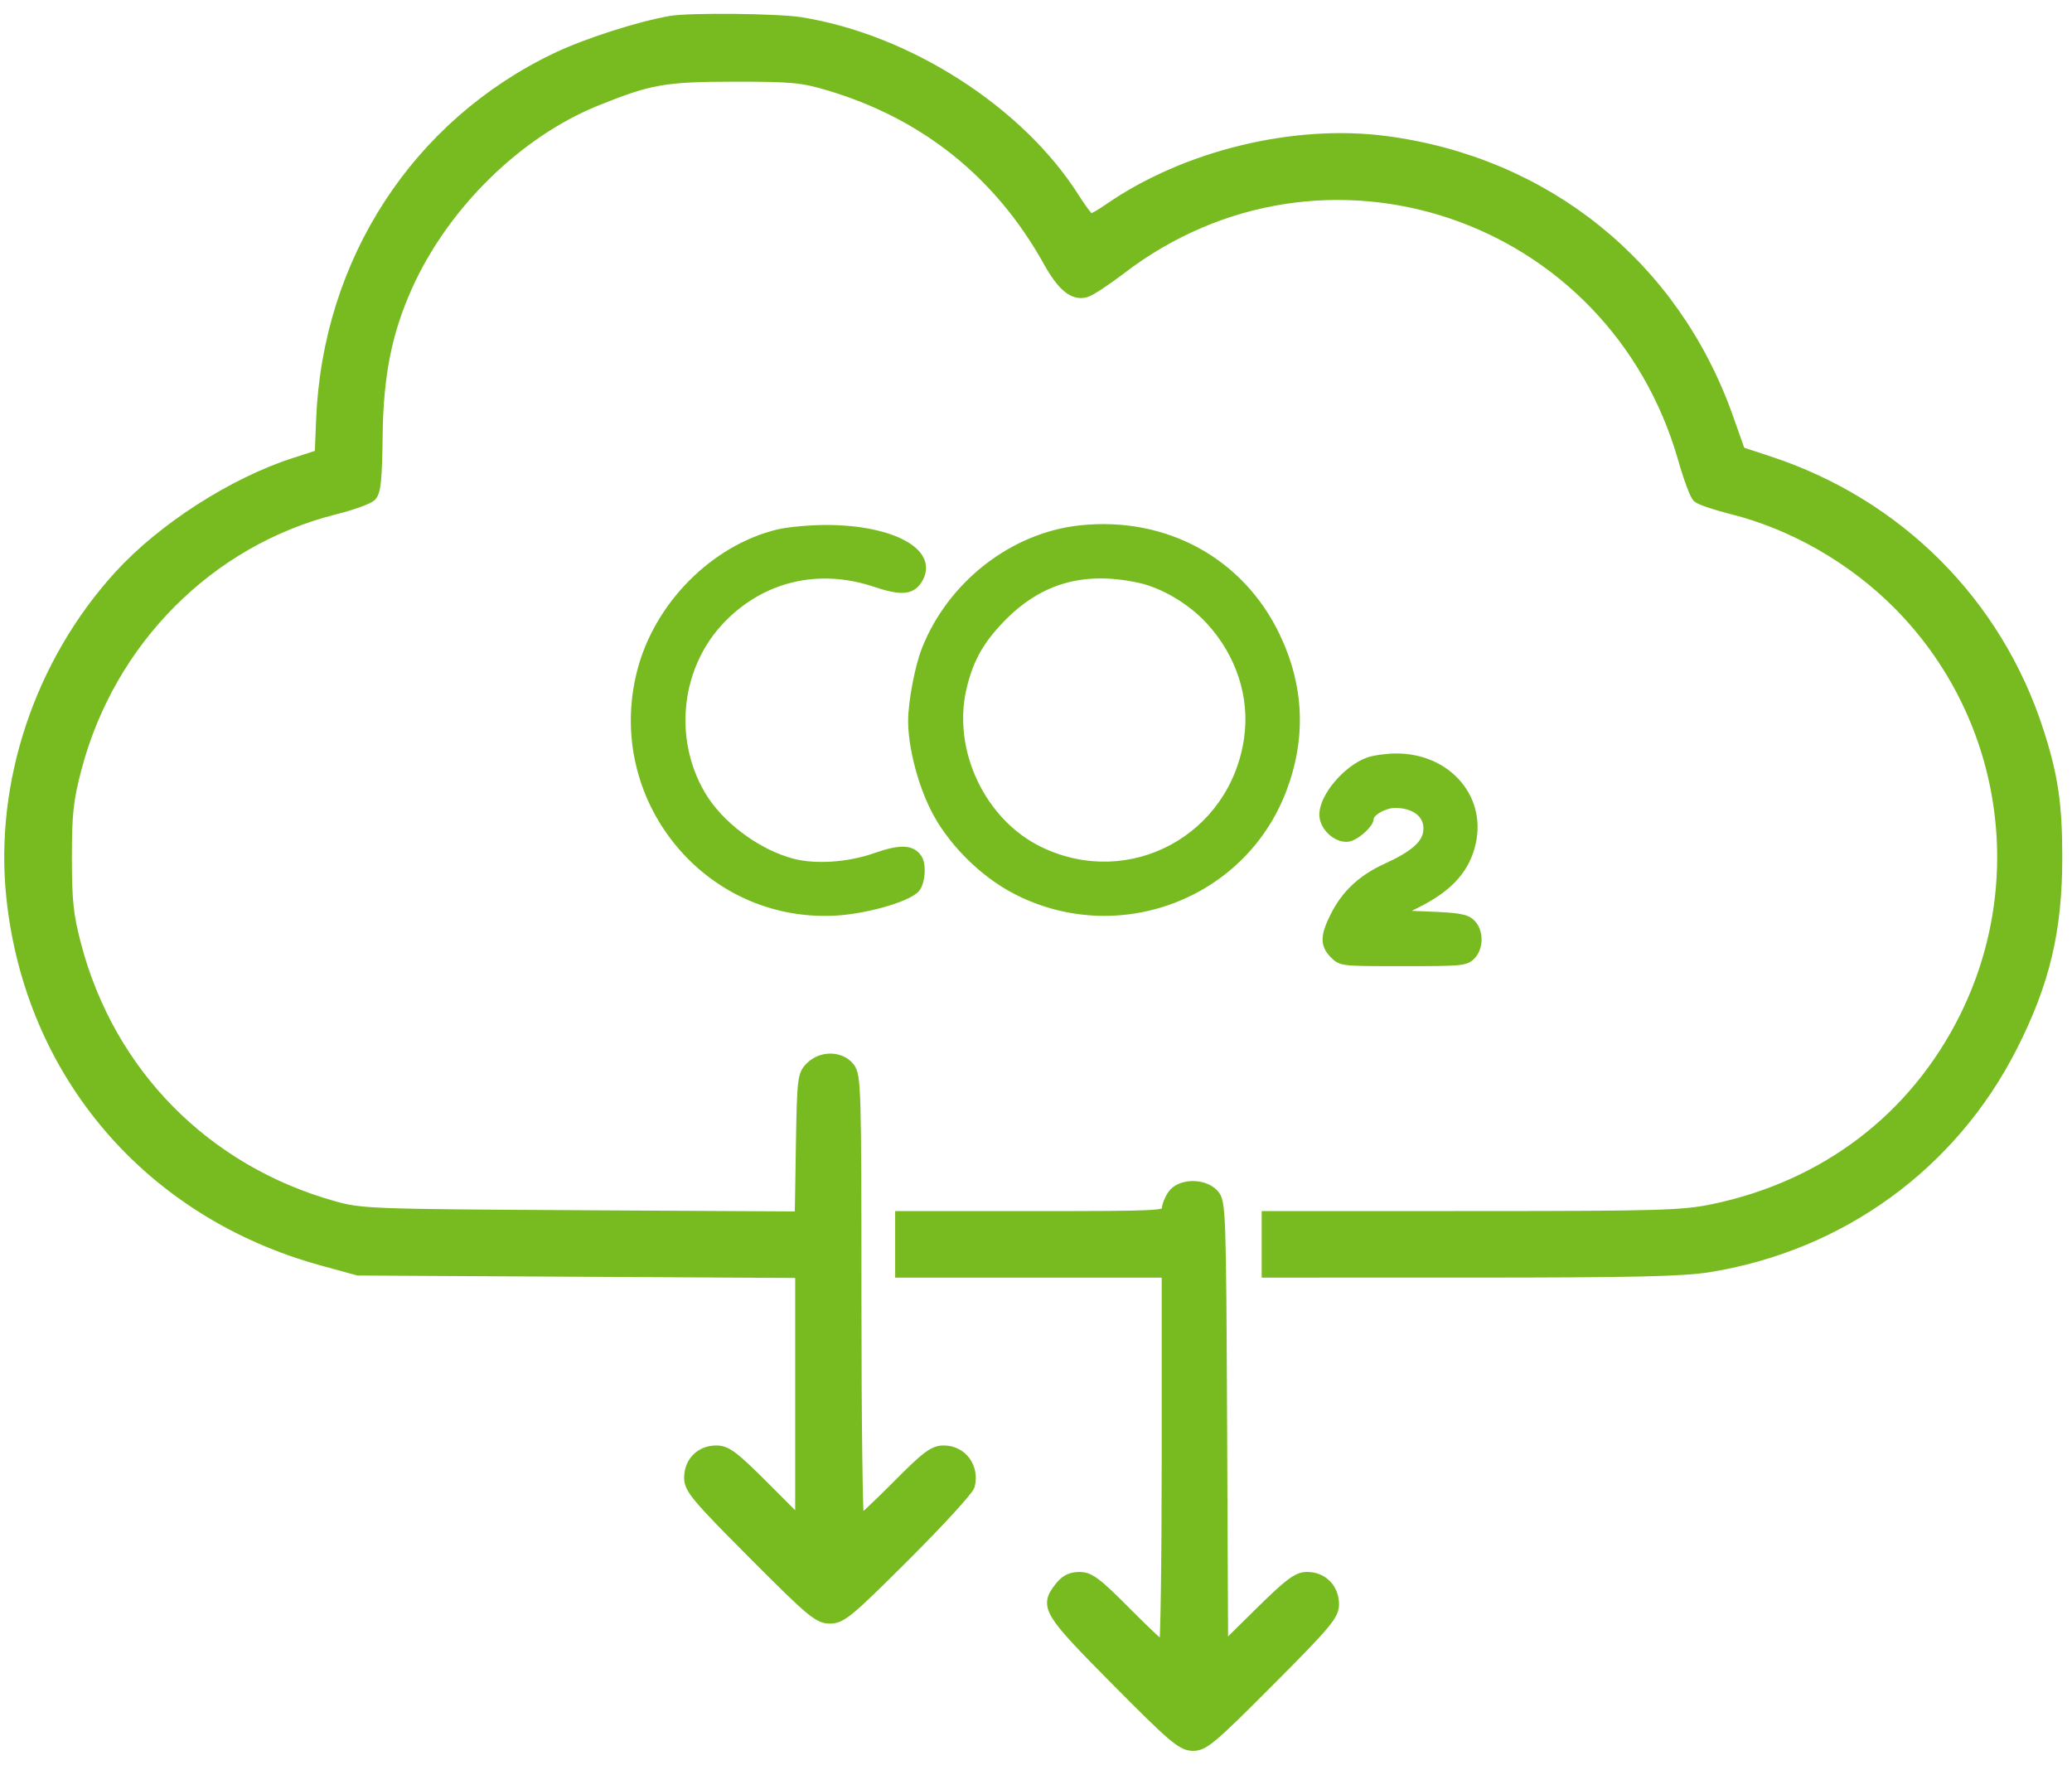 <svg width="108" height="92" viewBox="0 0 108 92" fill="none" xmlns="http://www.w3.org/2000/svg">
<path fill-rule="evenodd" clip-rule="evenodd" d="M34.973 1.105C33.353 1.381 30.594 2.265 29.031 3.009C21.732 6.484 17.087 13.63 16.756 21.894L16.682 23.715L15.359 24.141C12.159 25.172 8.474 27.539 6.219 30.012C2.071 34.562 -0.026 40.849 0.613 46.818C1.598 56.01 7.789 63.233 16.801 65.706L18.667 66.218L30.197 66.283L41.727 66.347V72.879V79.411L39.842 77.524C38.237 75.917 37.865 75.637 37.334 75.637C36.521 75.637 35.938 76.225 35.938 77.045C35.938 77.605 36.318 78.058 39.269 81.02C42.283 84.046 42.662 84.364 43.26 84.364C43.856 84.364 44.237 84.048 47.174 81.115C48.963 79.329 50.475 77.677 50.533 77.445C50.771 76.495 50.132 75.637 49.187 75.637C48.664 75.637 48.291 75.918 46.745 77.479C45.74 78.492 44.852 79.321 44.77 79.321C44.689 79.321 44.622 74.095 44.622 67.707C44.622 56.708 44.603 56.068 44.266 55.65C43.796 55.067 42.819 55.059 42.247 55.633C41.846 56.036 41.821 56.25 41.764 59.748L41.704 63.438L30.282 63.373C19.236 63.31 18.811 63.294 17.358 62.884C10.685 61.005 5.709 55.95 3.955 49.271C3.547 47.714 3.469 46.986 3.469 44.703C3.469 42.399 3.545 41.699 3.971 40.074C5.725 33.382 10.914 28.178 17.461 26.541C18.337 26.322 19.183 26.018 19.342 25.865C19.571 25.645 19.639 24.984 19.665 22.733C19.702 19.537 20.151 17.291 21.231 14.897C23.143 10.659 26.969 6.906 31.07 5.247C33.86 4.119 34.627 3.984 38.254 3.98C41.246 3.977 41.806 4.028 43.175 4.434C48.223 5.934 52.097 9.037 54.658 13.637C55.38 14.934 55.98 15.418 56.614 15.216C56.852 15.14 57.659 14.608 58.408 14.035C68.968 5.948 84.077 11.054 87.751 23.952C88.025 24.912 88.354 25.798 88.482 25.92C88.611 26.043 89.432 26.322 90.308 26.541C93.463 27.33 96.584 29.123 98.949 31.507C104.611 37.212 105.994 45.879 102.393 53.08C99.784 58.296 95.138 61.833 89.295 63.051C87.721 63.379 86.549 63.414 76.8 63.416L66.042 63.418V64.873V66.328L76.704 66.327C85.137 66.326 87.729 66.267 89.106 66.042C95.963 64.925 101.735 60.729 104.859 54.59C106.565 51.238 107.214 48.514 107.214 44.703C107.214 41.93 106.996 40.45 106.24 38.109C104.085 31.432 98.939 26.278 92.216 24.064L90.697 23.564L90.062 21.769C87.256 13.847 80.583 8.461 72.217 7.368C67.451 6.745 61.802 8.121 57.817 10.877C57.367 11.188 56.928 11.439 56.841 11.434C56.754 11.428 56.379 10.941 56.007 10.352C53.151 5.815 47.317 2.065 41.727 1.173C40.522 0.981 35.973 0.935 34.973 1.105ZM61.132 62.298C60.967 62.535 60.831 62.884 60.831 63.074C60.831 63.398 60.413 63.418 53.885 63.418H46.938V64.873V66.328H53.885H60.831V76.121C60.831 81.508 60.765 85.915 60.683 85.915C60.601 85.915 59.713 85.086 58.709 84.073C57.163 82.513 56.789 82.231 56.266 82.231C55.83 82.231 55.532 82.38 55.249 82.742C54.456 83.755 54.598 83.991 58.186 87.613C61.113 90.568 61.6 90.984 62.158 90.999C62.733 91.016 63.118 90.692 66.155 87.644C69.134 84.654 69.515 84.199 69.515 83.639C69.515 82.827 68.932 82.231 68.138 82.231C67.631 82.231 67.22 82.538 65.633 84.105L63.735 85.979L63.682 74.331C63.632 63.19 63.614 62.665 63.262 62.275C62.744 61.7 61.54 61.713 61.132 62.298Z" fill="#78BB21" stroke="#78BB21" stroke-width="0.559"/>
<path fill-rule="evenodd" clip-rule="evenodd" d="M48.313 33.898C49.651 30.517 52.858 28.025 56.34 27.663C60.727 27.208 64.613 29.339 66.456 33.211C67.7 35.826 67.805 38.49 66.77 41.183C64.677 46.629 58.27 49.05 53.033 46.374C51.244 45.46 49.543 43.734 48.707 41.985C48.056 40.623 47.614 38.845 47.614 37.584C47.614 36.62 47.962 34.787 48.313 33.898ZM33.477 35.053C34.349 31.625 37.257 28.683 40.57 27.877C41.059 27.758 42.129 27.655 42.949 27.648C46.215 27.621 48.511 28.731 47.888 30.038C47.555 30.737 47.056 30.798 45.614 30.318C42.664 29.335 39.707 30.033 37.583 32.212C35.225 34.631 34.767 38.453 36.479 41.424C37.418 43.053 39.418 44.552 41.307 45.042C42.503 45.353 44.236 45.236 45.619 44.752C46.916 44.299 47.494 44.309 47.799 44.791C48.015 45.133 47.925 46.064 47.652 46.312C47.113 46.801 45.019 47.379 43.504 47.456C36.866 47.796 31.822 41.556 33.477 35.053ZM71.345 39.759C70.237 40.162 69.037 41.587 69.049 42.484C69.058 43.125 69.829 43.765 70.363 43.575C70.751 43.436 71.324 42.895 71.324 42.666C71.324 42.302 72.105 41.841 72.72 41.841C73.898 41.841 74.623 42.517 74.449 43.452C74.327 44.103 73.691 44.641 72.281 45.287C71.008 45.87 70.169 46.66 69.598 47.813C69.099 48.818 69.093 49.236 69.569 49.715C69.942 50.089 69.948 50.09 73.141 50.09C76.137 50.09 76.359 50.07 76.644 49.784C77.053 49.373 77.045 48.546 76.628 48.166C76.361 47.922 75.996 47.862 74.396 47.798L72.483 47.722L73.792 47.071C75.384 46.28 76.23 45.4 76.587 44.165C77.291 41.731 75.44 39.525 72.724 39.562C72.247 39.568 71.626 39.657 71.345 39.759ZM59.395 30.107C60.649 30.375 62.114 31.239 63.081 32.281C64.695 34.019 65.442 36.299 65.124 38.515C64.371 43.759 58.938 46.696 54.19 44.426C51.118 42.957 49.323 39.185 50.106 35.844C50.429 34.466 50.932 33.509 51.886 32.46C53.946 30.195 56.324 29.449 59.395 30.107Z" fill="#78BB21"/>
<path d="M56.34 27.663L56.369 27.942L56.369 27.942L56.34 27.663ZM48.313 33.898L48.573 34.001L48.573 34.001L48.313 33.898ZM66.456 33.211L66.203 33.331L66.203 33.331L66.456 33.211ZM66.77 41.183L66.509 41.083V41.083L66.77 41.183ZM53.033 46.374L52.906 46.623L52.906 46.623L53.033 46.374ZM48.707 41.985L48.959 41.865L48.959 41.865L48.707 41.985ZM40.57 27.877L40.504 27.606L40.504 27.606L40.57 27.877ZM33.477 35.053L33.748 35.121L33.748 35.121L33.477 35.053ZM42.949 27.648L42.946 27.369L42.946 27.369L42.949 27.648ZM47.888 30.038L48.14 30.158L48.14 30.158L47.888 30.038ZM45.614 30.318L45.526 30.583L45.526 30.583L45.614 30.318ZM37.583 32.212L37.383 32.017L37.383 32.017L37.583 32.212ZM36.479 41.424L36.237 41.563L36.237 41.563L36.479 41.424ZM41.307 45.042L41.377 44.772L41.307 45.042ZM45.619 44.752L45.711 45.016L45.711 45.016L45.619 44.752ZM47.799 44.791L47.562 44.941L47.562 44.941L47.799 44.791ZM47.652 46.312L47.464 46.105L47.464 46.105L47.652 46.312ZM43.504 47.456L43.518 47.736L43.518 47.736L43.504 47.456ZM69.049 42.484L69.329 42.48V42.48L69.049 42.484ZM71.345 39.759L71.249 39.496L71.249 39.496L71.345 39.759ZM70.363 43.575L70.269 43.311L70.269 43.311L70.363 43.575ZM74.449 43.452L74.723 43.503L74.723 43.503L74.449 43.452ZM72.281 45.287L72.165 45.033L72.165 45.033L72.281 45.287ZM69.598 47.813L69.848 47.937L69.848 47.937L69.598 47.813ZM69.569 49.715L69.768 49.517L69.767 49.517L69.569 49.715ZM76.644 49.784L76.842 49.981V49.981L76.644 49.784ZM76.628 48.166L76.817 47.959L76.817 47.959L76.628 48.166ZM74.396 47.798L74.385 48.078H74.385L74.396 47.798ZM72.483 47.722L72.358 47.472L72.471 48.001L72.483 47.722ZM73.792 47.071L73.916 47.322L73.916 47.321L73.792 47.071ZM76.587 44.165L76.318 44.087L76.318 44.087L76.587 44.165ZM72.724 39.562L72.72 39.282L72.72 39.282L72.724 39.562ZM63.081 32.281L62.876 32.471L62.876 32.471L63.081 32.281ZM59.395 30.107L59.453 29.833L59.453 29.833L59.395 30.107ZM65.124 38.515L64.847 38.475V38.475L65.124 38.515ZM54.19 44.426L54.311 44.173L54.311 44.173L54.19 44.426ZM50.106 35.844L50.378 35.908L50.378 35.908L50.106 35.844ZM51.886 32.46L51.679 32.272V32.272L51.886 32.46ZM56.311 27.386C52.721 27.759 49.427 30.322 48.053 33.795L48.573 34.001C49.874 30.712 52.996 28.292 56.369 27.942L56.311 27.386ZM66.708 33.091C64.813 29.108 60.812 26.918 56.311 27.386L56.369 27.942C60.643 27.497 64.414 29.57 66.203 33.331L66.708 33.091ZM67.031 41.283C68.094 38.518 67.985 35.774 66.708 33.091L66.203 33.331C67.415 35.877 67.517 38.461 66.509 41.083L67.031 41.283ZM52.906 46.623C58.288 49.373 64.878 46.886 67.031 41.283L66.509 41.083C64.477 46.371 58.251 48.727 53.16 46.125L52.906 46.623ZM48.455 42.106C49.318 43.912 51.064 45.682 52.906 46.623L53.16 46.125C51.423 45.238 49.767 43.556 48.959 41.865L48.455 42.106ZM47.335 37.584C47.335 38.894 47.789 40.714 48.455 42.106L48.959 41.865C48.322 40.533 47.894 38.795 47.894 37.584H47.335ZM48.053 33.795C47.868 34.264 47.69 34.964 47.557 35.661C47.425 36.358 47.335 37.077 47.335 37.584H47.894C47.894 37.128 47.977 36.448 48.106 35.765C48.236 35.082 48.407 34.422 48.573 34.001L48.053 33.795ZM40.504 27.606C37.086 28.437 34.103 31.46 33.206 34.984L33.748 35.121C34.596 31.789 37.428 28.929 40.636 28.149L40.504 27.606ZM42.946 27.369C42.117 27.376 41.023 27.48 40.504 27.606L40.636 28.149C41.095 28.037 42.141 27.935 42.951 27.928L42.946 27.369ZM48.14 30.158C48.338 29.743 48.303 29.328 48.076 28.962C47.858 28.611 47.475 28.322 46.998 28.091C46.042 27.629 44.605 27.355 42.946 27.369L42.951 27.928C44.558 27.914 45.902 28.182 46.755 28.594C47.183 28.802 47.461 29.032 47.601 29.257C47.731 29.466 47.749 29.679 47.636 29.918L48.14 30.158ZM45.526 30.583C46.243 30.822 46.784 30.949 47.201 30.898C47.421 30.87 47.611 30.794 47.773 30.659C47.931 30.528 48.047 30.354 48.14 30.158L47.636 29.918C47.562 30.071 47.49 30.167 47.416 30.229C47.346 30.288 47.259 30.327 47.133 30.343C46.856 30.377 46.427 30.294 45.702 30.053L45.526 30.583ZM37.783 32.407C39.83 30.307 42.675 29.634 45.526 30.583L45.702 30.053C42.654 29.037 39.584 29.759 37.383 32.017L37.783 32.407ZM36.721 41.284C35.07 38.42 35.514 34.735 37.783 32.407L37.383 32.017C34.936 34.527 34.464 38.487 36.237 41.563L36.721 41.284ZM41.377 44.772C39.558 44.3 37.621 42.846 36.721 41.284L36.237 41.563C37.215 43.26 39.279 44.805 41.236 45.313L41.377 44.772ZM45.527 44.489C44.186 44.958 42.51 45.066 41.377 44.772L41.236 45.313C42.496 45.639 44.286 45.515 45.711 45.016L45.527 44.489ZM48.035 44.642C47.936 44.486 47.809 44.358 47.642 44.271C47.477 44.184 47.29 44.145 47.086 44.142C46.688 44.135 46.178 44.261 45.527 44.489L45.711 45.016C46.356 44.791 46.784 44.695 47.076 44.7C47.216 44.703 47.312 44.729 47.382 44.766C47.45 44.801 47.508 44.855 47.562 44.941L48.035 44.642ZM47.84 46.519C47.96 46.41 48.036 46.253 48.085 46.108C48.137 45.956 48.171 45.784 48.187 45.614C48.204 45.443 48.203 45.266 48.183 45.103C48.163 44.945 48.12 44.777 48.035 44.642L47.562 44.941C47.585 44.977 47.613 45.053 47.628 45.174C47.643 45.289 47.644 45.424 47.631 45.56C47.618 45.696 47.591 45.825 47.556 45.928C47.519 46.038 47.481 46.09 47.464 46.105L47.84 46.519ZM43.518 47.736C44.3 47.696 45.223 47.528 46.018 47.308C46.417 47.198 46.788 47.074 47.098 46.944C47.4 46.817 47.669 46.675 47.84 46.519L47.464 46.105C47.366 46.194 47.171 46.307 46.882 46.429C46.599 46.547 46.252 46.664 45.87 46.769C45.104 46.98 44.222 47.14 43.49 47.177L43.518 47.736ZM33.206 34.984C31.506 41.666 36.688 48.085 43.518 47.736L43.49 47.177C37.044 47.507 32.138 41.447 33.748 35.121L33.206 34.984ZM69.329 42.48C69.326 42.315 69.381 42.102 69.499 41.858C69.615 41.617 69.784 41.361 69.991 41.116C70.407 40.622 70.946 40.202 71.44 40.022L71.249 39.496C70.636 39.72 70.021 40.213 69.563 40.756C69.332 41.03 69.135 41.325 68.995 41.615C68.856 41.903 68.766 42.205 68.77 42.488L69.329 42.48ZM70.269 43.311C70.135 43.359 69.912 43.312 69.688 43.126C69.469 42.944 69.332 42.695 69.329 42.48L68.77 42.488C68.775 42.914 69.028 43.305 69.331 43.556C69.628 43.802 70.057 43.98 70.457 43.838L70.269 43.311ZM71.045 42.666C71.045 42.64 71.051 42.633 71.043 42.651C71.036 42.667 71.023 42.691 71 42.724C70.954 42.79 70.884 42.869 70.797 42.951C70.619 43.12 70.412 43.261 70.269 43.311L70.457 43.838C70.703 43.75 70.976 43.551 71.181 43.357C71.286 43.258 71.384 43.15 71.457 43.045C71.494 42.993 71.528 42.937 71.554 42.878C71.579 42.823 71.604 42.749 71.604 42.666H71.045ZM72.72 41.562C72.351 41.562 71.954 41.697 71.649 41.877C71.495 41.967 71.353 42.077 71.246 42.199C71.142 42.317 71.045 42.477 71.045 42.666H71.604C71.604 42.672 71.603 42.639 71.666 42.568C71.724 42.502 71.815 42.428 71.933 42.358C72.173 42.216 72.474 42.121 72.72 42.121V41.562ZM74.723 43.503C74.827 42.946 74.662 42.446 74.282 42.092C73.91 41.745 73.359 41.562 72.72 41.562V42.121C73.259 42.121 73.659 42.276 73.901 42.501C74.134 42.718 74.244 43.023 74.174 43.401L74.723 43.503ZM72.397 45.541C73.111 45.215 73.649 44.906 74.029 44.585C74.412 44.26 74.647 43.91 74.723 43.503L74.174 43.401C74.128 43.645 73.985 43.89 73.668 44.158C73.346 44.431 72.862 44.714 72.165 45.033L72.397 45.541ZM69.848 47.937C70.389 46.846 71.177 46.1 72.397 45.541L72.165 45.033C70.839 45.64 69.95 46.473 69.347 47.688L69.848 47.937ZM69.767 49.517C69.563 49.312 69.494 49.156 69.497 48.965C69.501 48.744 69.6 48.438 69.848 47.937L69.347 47.688C69.097 48.193 68.944 48.599 68.938 48.957C68.933 49.346 69.099 49.639 69.371 49.912L69.767 49.517ZM73.141 49.81C71.534 49.81 70.755 49.809 70.326 49.764C70.117 49.742 70.021 49.712 69.963 49.682C69.906 49.653 69.865 49.615 69.768 49.517L69.371 49.912C69.46 50.001 69.56 50.104 69.708 50.18C69.856 50.256 70.031 50.296 70.268 50.321C70.734 50.369 71.555 50.369 73.141 50.369V49.81ZM76.445 49.587C76.39 49.642 76.355 49.669 76.296 49.692C76.226 49.72 76.109 49.746 75.885 49.766C75.435 49.805 74.646 49.81 73.141 49.81V50.369C74.632 50.369 75.453 50.365 75.933 50.323C76.175 50.302 76.354 50.27 76.499 50.213C76.656 50.152 76.755 50.069 76.842 49.981L76.445 49.587ZM76.44 48.372C76.576 48.496 76.664 48.715 76.666 48.966C76.669 49.216 76.585 49.446 76.445 49.587L76.842 49.981C77.111 49.711 77.229 49.322 77.225 48.961C77.222 48.6 77.097 48.215 76.817 47.959L76.44 48.372ZM74.385 48.078C75.188 48.11 75.662 48.14 75.967 48.191C76.26 48.239 76.36 48.299 76.44 48.372L76.817 47.959C76.63 47.789 76.414 47.698 76.058 47.639C75.713 47.582 75.204 47.551 74.407 47.519L74.385 48.078ZM72.471 48.001L74.385 48.078L74.407 47.519L72.494 47.443L72.471 48.001ZM73.667 46.821L72.358 47.472L72.607 47.972L73.916 47.322L73.667 46.821ZM76.318 44.087C75.99 45.222 75.217 46.05 73.667 46.821L73.916 47.321C75.55 46.509 76.469 45.578 76.855 44.242L76.318 44.087ZM72.728 39.841C75.286 39.807 76.962 41.861 76.318 44.087L76.855 44.242C77.62 41.6 75.594 39.244 72.72 39.282L72.728 39.841ZM71.44 40.022C71.68 39.935 72.266 39.847 72.728 39.841L72.72 39.282C72.228 39.289 71.572 39.379 71.249 39.496L71.44 40.022ZM63.286 32.09C62.284 31.011 60.77 30.115 59.453 29.833L59.336 30.38C60.529 30.635 61.944 31.466 62.876 32.471L63.286 32.09ZM65.401 38.555C65.732 36.25 64.954 33.886 63.286 32.09L62.876 32.471C64.437 34.152 65.153 36.349 64.847 38.475L65.401 38.555ZM54.069 44.678C58.99 47.031 64.621 43.983 65.401 38.555L64.847 38.475C64.121 43.536 58.886 46.361 54.311 44.173L54.069 44.678ZM49.834 35.78C49.021 39.247 50.877 43.151 54.069 44.678L54.311 44.173C51.358 42.762 49.624 39.122 50.378 35.908L49.834 35.78ZM51.679 32.272C50.694 33.356 50.168 34.355 49.834 35.78L50.378 35.908C50.69 34.576 51.171 33.661 52.093 32.648L51.679 32.272ZM59.453 29.833C57.882 29.497 56.469 29.516 55.178 29.921C53.886 30.325 52.736 31.11 51.679 32.272L52.093 32.648C53.096 31.544 54.165 30.824 55.345 30.454C56.525 30.084 57.837 30.059 59.336 30.38L59.453 29.833Z" fill="#78BB21"/>
</svg>
